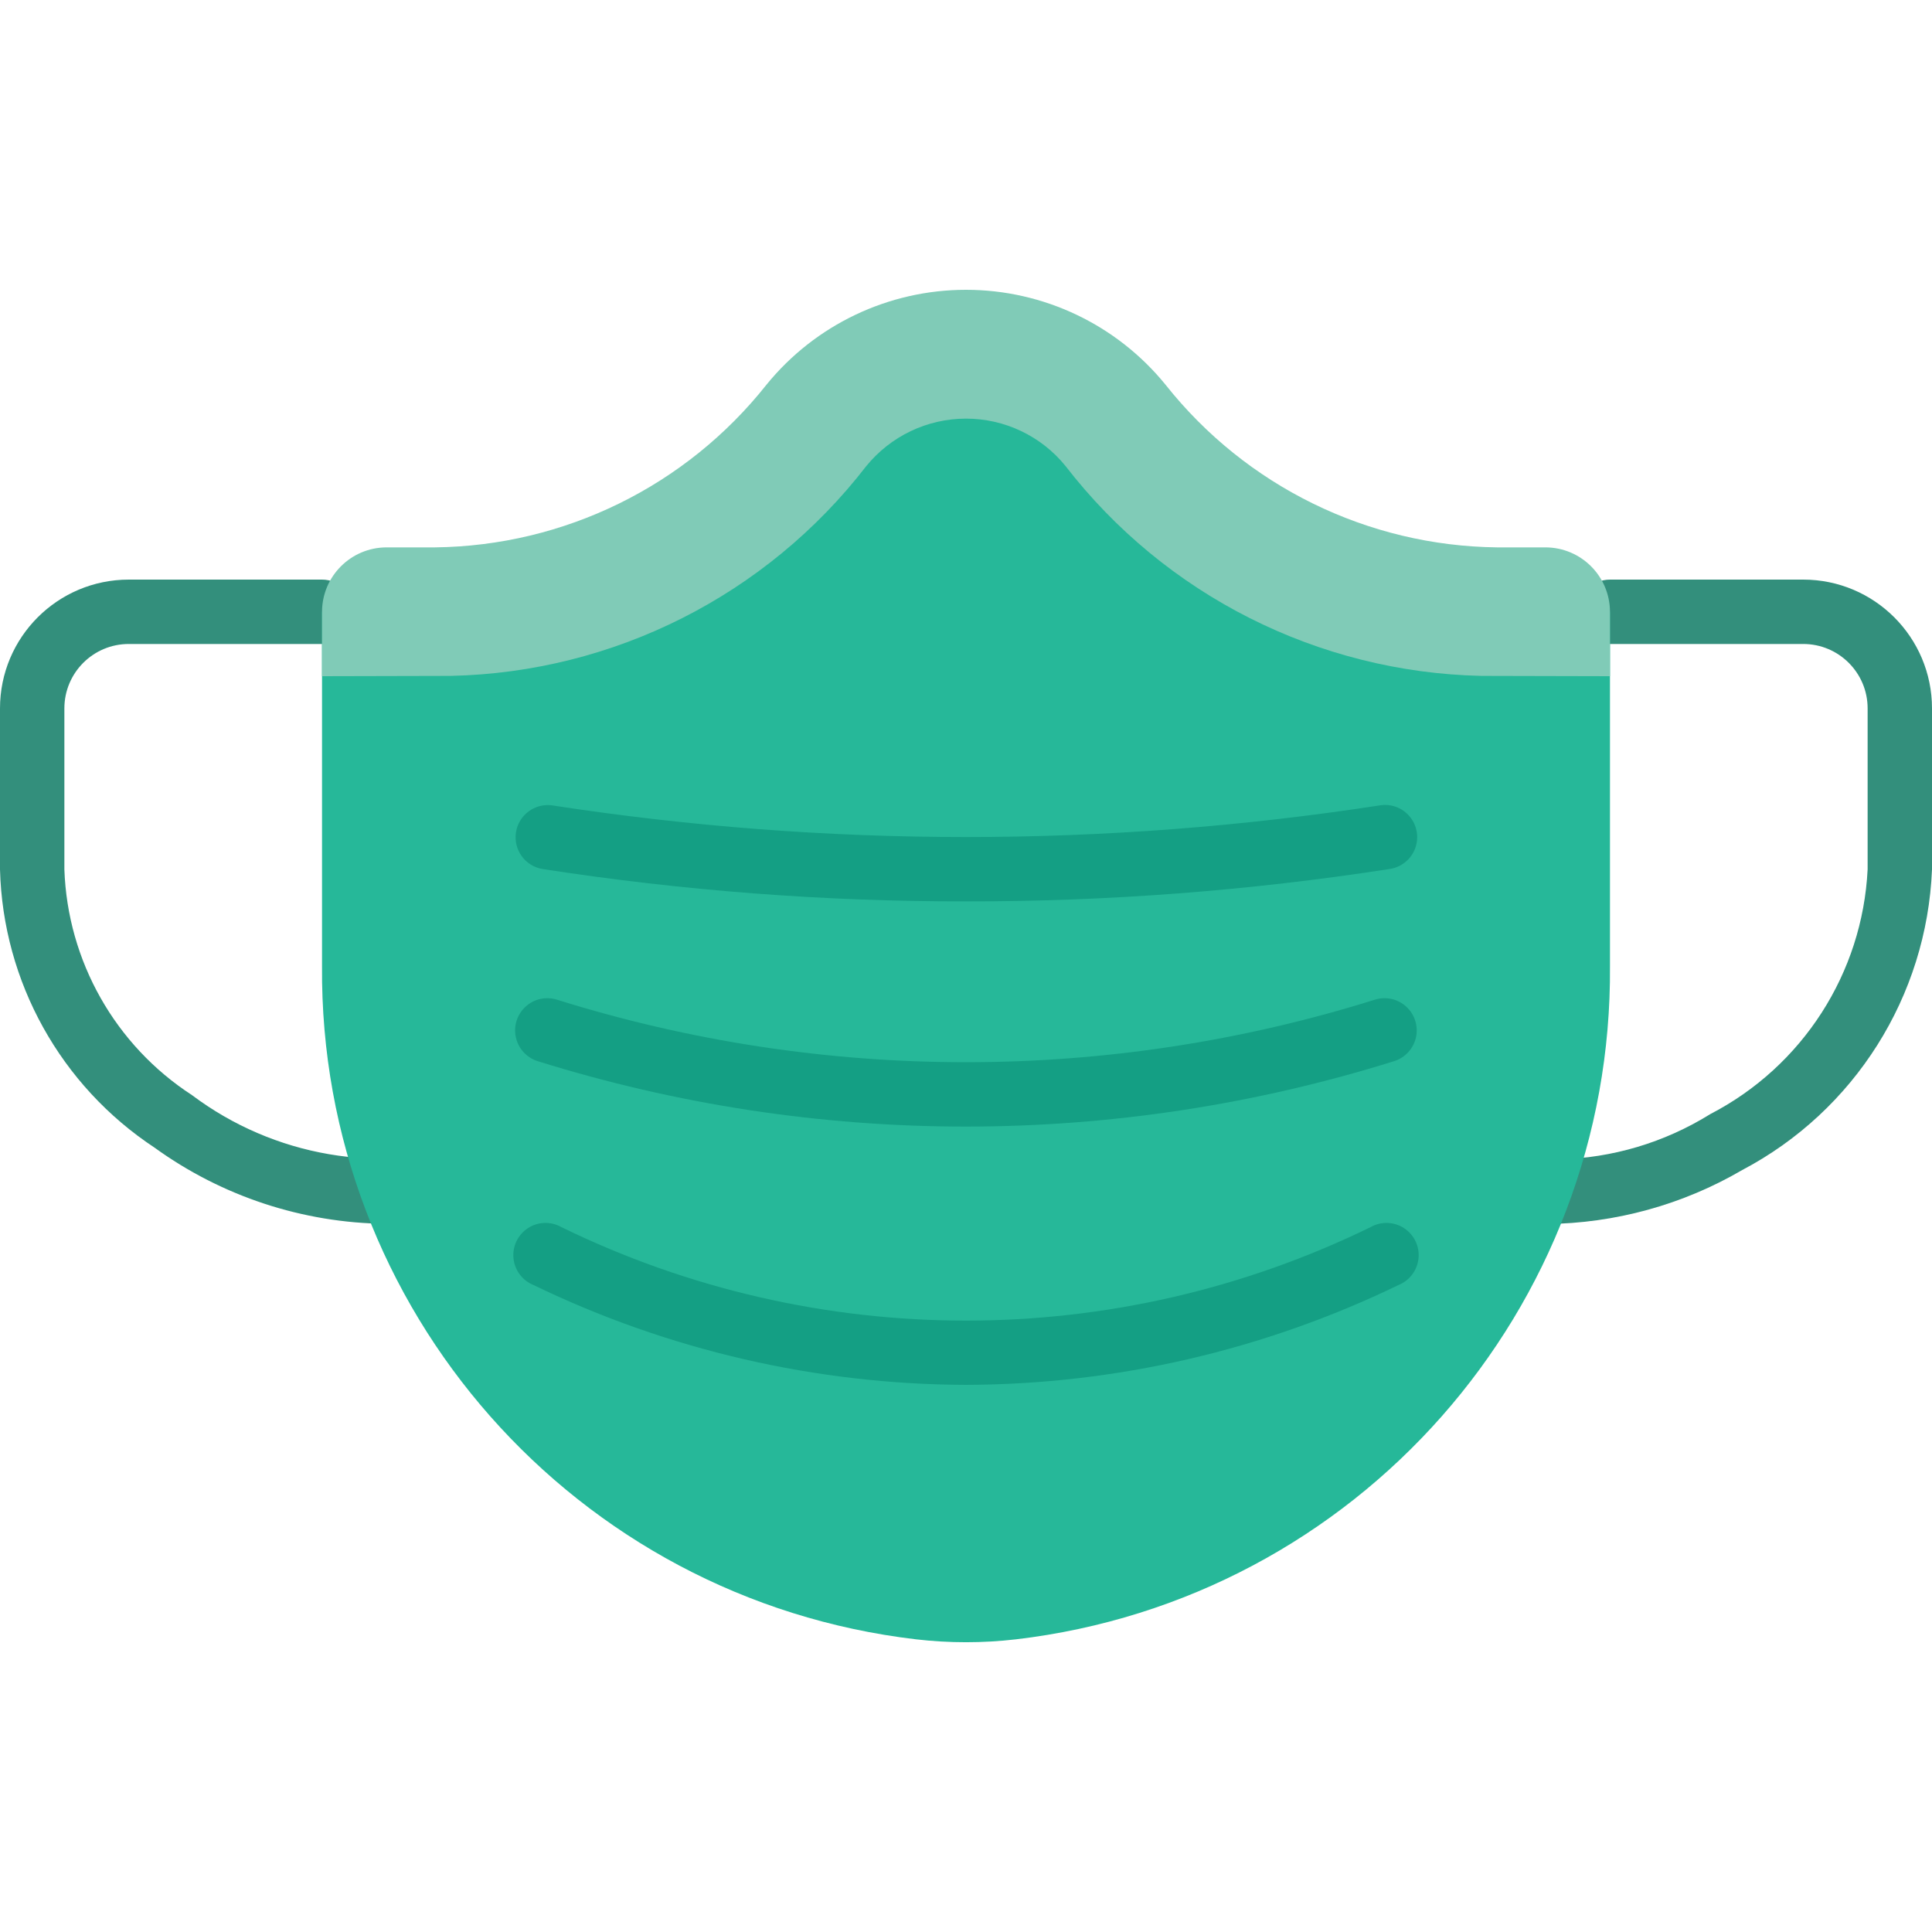 <?xml version="1.0" encoding="UTF-8"?>
<svg xmlns="http://www.w3.org/2000/svg" xmlns:xlink="http://www.w3.org/1999/xlink" width="100pt" height="100pt" viewBox="0 0 100 100" version="1.1">
<g id="surface1">
<path style=" stroke:none;fill-rule:nonzero;fill:rgb(20%,56.078%,48.627%);fill-opacity:1;" d="M 19.969 63.344 C 15.668 63.301 11.484 61.922 8 59.402 C 3.141 56.195 0.152 50.82 0 45 L 0 36.668 C 0 32.984 2.984 30 6.668 30 L 16.668 30 C 17.586 30 18.332 30.746 18.332 31.668 C 18.332 32.586 17.586 33.332 16.668 33.332 L 6.668 33.332 C 4.824 33.332 3.332 34.824 3.332 36.668 L 3.332 45 C 3.496 49.738 5.961 54.102 9.938 56.684 C 14.172 59.863 19.676 60.809 24.727 59.223 C 25.297 59.008 25.938 59.113 26.402 59.508 C 26.863 59.898 27.078 60.512 26.957 61.109 C 26.84 61.703 26.402 62.188 25.824 62.371 C 23.941 63.02 21.961 63.352 19.969 63.344 Z M 19.969 63.344 "/>
<path style=" stroke:none;fill-rule:nonzero;fill:rgb(20%,56.078%,48.627%);fill-opacity:1;" d="M 80.035 63.355 C 76.898 63.371 73.812 62.539 71.109 60.949 C 70.316 60.48 70.051 59.457 70.52 58.664 C 70.988 57.871 72.008 57.609 72.801 58.078 C 77.73 60.797 83.746 60.641 88.527 57.664 C 93.301 55.191 96.402 50.371 96.668 45 L 96.668 36.668 C 96.668 34.824 95.176 33.332 93.332 33.332 L 83.332 33.332 C 82.414 33.332 81.668 32.586 81.668 31.668 C 81.668 30.746 82.414 30 83.332 30 L 93.332 30 C 97.016 30 100 32.984 100 36.668 L 100 45 C 99.734 51.566 95.992 57.496 90.18 60.559 C 87.098 62.359 83.602 63.32 80.035 63.355 Z M 80.035 63.355 "/>
<path style=" stroke:none;fill-rule:nonzero;fill:rgb(14.902%,72.157%,60%);fill-opacity:1;" d="M 83.332 31.668 L 83.332 50 C 83.473 67.758 70.223 82.777 52.582 84.852 C 50.867 85.051 49.133 85.051 47.418 84.852 C 29.777 82.777 16.527 67.758 16.668 50 L 16.668 31.668 L 23.332 31.648 C 31.77 31.465 39.672 27.477 44.832 20.801 C 46.094 19.242 47.984 18.336 49.988 18.332 C 51.988 18.332 53.887 19.23 55.148 20.785 C 60.312 27.469 68.223 31.465 76.668 31.648 Z M 83.332 31.668 "/>
<path style=" stroke:none;fill-rule:nonzero;fill:rgb(50.196%,79.608%,71.765%);fill-opacity:1;" d="M 83.332 31.668 L 83.332 35 L 76.668 34.984 C 68.223 34.797 60.312 30.805 55.148 24.117 C 53.887 22.562 51.988 21.664 49.988 21.668 C 47.984 21.672 46.094 22.578 44.832 24.133 C 39.672 30.812 31.77 34.801 23.332 34.984 L 16.668 35 L 16.668 31.668 C 16.672 29.828 18.16 28.34 20 28.332 L 22.516 28.332 C 29.211 28.254 35.508 25.164 39.668 19.918 C 42.195 16.805 45.992 15 50 15 C 54.008 15 57.805 16.805 60.332 19.918 C 64.492 25.164 70.789 28.254 77.484 28.332 L 80 28.332 C 81.84 28.34 83.328 29.828 83.332 31.668 Z M 83.332 31.668 "/>
<path style=" stroke:none;fill-rule:nonzero;fill:rgb(7.843%,62.353%,51.765%);fill-opacity:1;" d="M 50 58.312 C 42.48 58.312 35.008 57.168 27.832 54.926 C 27.266 54.75 26.832 54.281 26.703 53.699 C 26.57 53.121 26.762 52.512 27.199 52.109 C 27.637 51.703 28.254 51.566 28.824 51.742 C 42.609 56.059 57.383 56.059 71.168 51.742 C 71.734 51.566 72.355 51.703 72.793 52.109 C 73.23 52.512 73.418 53.121 73.289 53.699 C 73.156 54.281 72.727 54.75 72.156 54.926 C 64.984 57.168 57.516 58.309 50 58.312 Z M 50 58.312 "/>
<path style=" stroke:none;fill-rule:nonzero;fill:rgb(7.843%,62.353%,51.765%);fill-opacity:1;" d="M 50 46.656 C 42.66 46.664 35.332 46.102 28.078 44.98 C 27.176 44.828 26.566 43.98 26.707 43.078 C 26.848 42.18 27.688 41.559 28.59 41.688 C 42.781 43.871 57.219 43.871 71.41 41.688 C 72 41.586 72.602 41.812 72.98 42.281 C 73.359 42.746 73.457 43.379 73.238 43.938 C 73.02 44.496 72.516 44.895 71.922 44.98 C 64.668 46.102 57.34 46.664 50 46.656 Z M 50 46.656 "/>
<path style=" stroke:none;fill-rule:nonzero;fill:rgb(7.843%,62.353%,51.765%);fill-opacity:1;" d="M 50 71.68 C 42.246 71.656 34.594 69.891 27.613 66.512 C 27.039 66.281 26.637 65.746 26.578 65.129 C 26.516 64.512 26.805 63.91 27.324 63.57 C 27.844 63.23 28.512 63.207 29.051 63.512 C 42.27 69.969 57.73 69.969 70.949 63.512 C 71.488 63.207 72.156 63.23 72.676 63.57 C 73.195 63.91 73.484 64.512 73.422 65.129 C 73.363 65.746 72.961 66.281 72.387 66.512 C 65.406 69.891 57.754 71.656 50 71.68 Z M 50 71.68 "/>
</g>
</svg>
